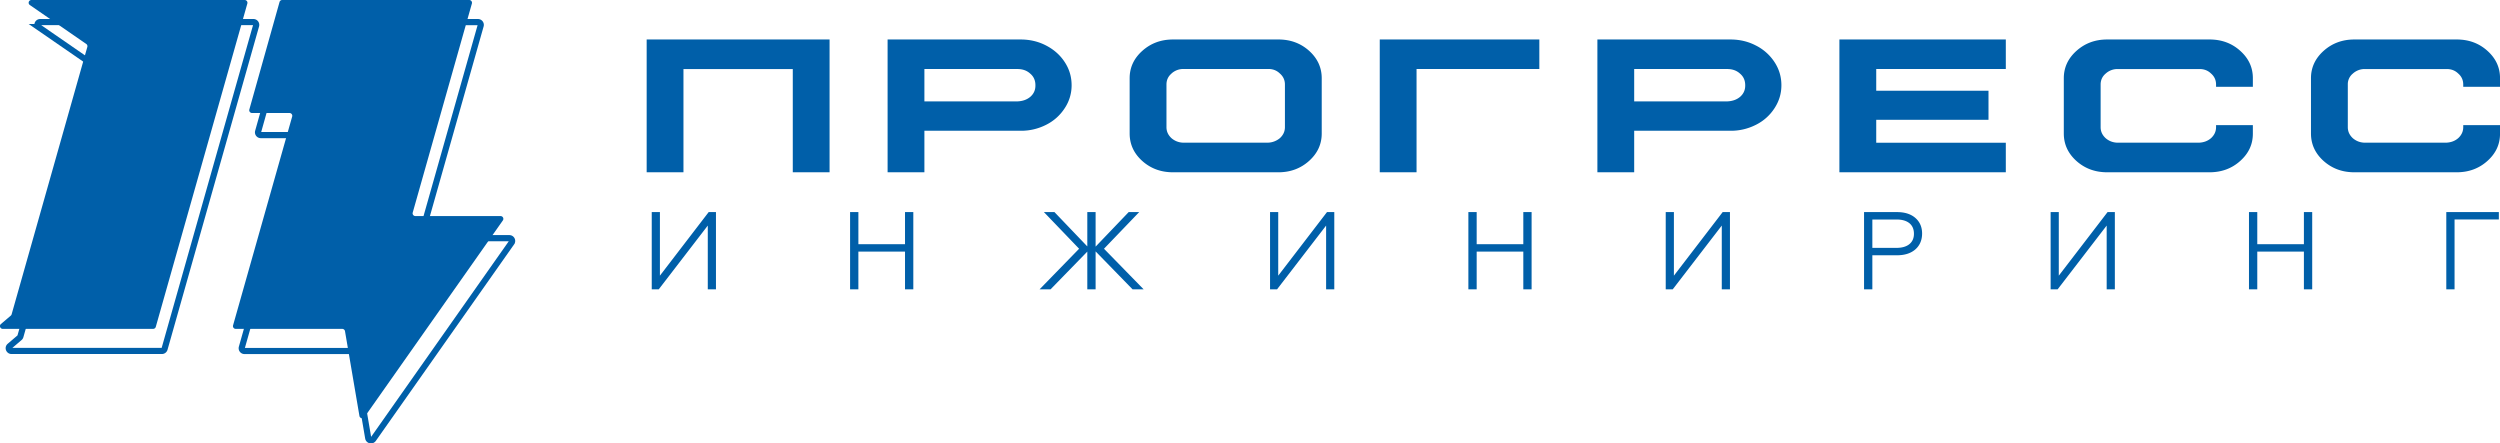 <svg width="203" height="36" fill="none" xmlns="http://www.w3.org/2000/svg"><g clip-path="url(#clip0_788_792)"><path d="M3.135 2.201l4.58 3.16a.224.224 0 01.089.244L1.658 27.312a.225.225 0 01-.071.11l-.799.682c-.16.135-.06.393.15.393h12.206a.225.225 0 00.218-.165l7.433-26.253a.226.226 0 00-.219-.286H3.267c-.223 0-.312.283-.13.408h-.002zM34.224 19.05L39.03 2.08a.226.226 0 00-.22-.286H23.629a.225.225 0 00-.219.165l-2.451 8.726a.226.226 0 00.219.285h3.04c.15 0 .26.143.22.286l-4.802 16.959a.226.226 0 00.22.286h8.647c.112 0 .206.08.224.187l1.172 6.88c.033.198.295.255.412.09l11.234-15.965a.225.225 0 00-.188-.353h-6.914a.226.226 0 01-.218-.286v-.002z" stroke="#005FA9" stroke-width=".5" stroke-miterlimit="10"/><path d="M2.423.408l4.58 3.16a.223.223 0 01.088.244L.945 25.519a.225.225 0 01-.07.11l-.8.682c-.16.135-.06.393.15.393h12.206a.225.225 0 00.219-.165L20.085.285A.226.226 0 0019.866 0H2.556c-.225 0-.314.283-.13.408h-.003zM33.514 17.258L38.318.285a.226.226 0 00-.22-.285H22.917a.225.225 0 00-.219.165L20.246 8.89a.226.226 0 00.219.286h3.04c.15 0 .26.143.22.285l-4.801 16.96a.226.226 0 00.218.285h8.648c.112 0 .206.08.224.188l1.172 6.88c.033.197.295.255.412.09l11.234-15.965a.225.225 0 00-.188-.354H33.73a.226.226 0 01-.218-.285l.002-.003zM53.485 23.496h-.564v-6.274h.664v5.162l3.959-5.162h.592v6.274h-.664v-5.18l-3.984 5.18h-.003zM69.7 23.496h-.673v-6.274h.674v2.607h3.786v-2.607h.674v6.274h-.674V20.43H69.7v3.066zM84.767 17.222h.855l2.667 2.788v-2.788h.674v2.805l2.685-2.805h.854l-2.858 2.976 3.222 3.298h-.9l-3.003-3.083v3.083h-.674V20.43l-2.985 3.066h-.893l3.212-3.298-2.858-2.976h.002zM103.693 23.496h-.565v-6.274h.664v5.162l3.959-5.162h.593v6.274h-.664v-5.18l-3.985 5.18h-.002zM119.906 23.496h-.674v-6.274h.674v2.607h3.787v-2.607h.673v6.274h-.673V20.43h-3.787v3.066zM135.821 23.496h-.564v-6.274h.664v5.162l3.959-5.162h.592v6.274h-.664v-5.18l-3.984 5.18h-.003zM152.035 23.496h-.674v-6.274h2.675c.63 0 1.129.158 1.493.476.363.318.546.739.546 1.265 0 .526-.183.967-.546 1.285-.364.32-.863.48-1.493.48h-2.001v2.77-.002zm0-5.672v2.303h1.958c.447 0 .798-.1 1.045-.3.249-.2.374-.483.374-.847 0-.363-.123-.656-.369-.856-.247-.2-.595-.3-1.05-.3h-1.958zM167.075 23.496h-.564v-6.274h.663v5.162l3.96-5.162h.592v6.274h-.664v-5.18l-3.984 5.18h-.003zM183.291 23.496h-.674v-6.274h.674v2.607h3.786v-2.607h.674v6.274h-.674V20.43h-3.786v3.066zM199.313 23.496h-.674v-6.274h4.267v.601h-3.596v5.673h.003zM67.361 3.206v10.78h-2.987V5.606h-8.877v8.382h-2.988V3.206h14.855-.003zM82.875 3.206c.755 0 1.45.165 2.078.495.638.331 1.141.782 1.51 1.353.369.566.552 1.187.552 1.866a3.33 3.33 0 01-.56 1.865 3.813 3.813 0 01-1.502 1.345 4.45 4.45 0 01-2.078.488h-7.814v3.369h-2.988V3.206h10.805-.003zm-7.814 5.028h7.534c.433-.015.786-.137 1.063-.37.288-.25.427-.566.417-.944 0-.394-.142-.71-.424-.945-.272-.25-.623-.373-1.056-.37h-7.534v2.63zM103.81 3.206c.974 0 1.805.305 2.492.921.681.614 1.022 1.358 1.022 2.227v4.485c0 .871-.343 1.613-1.03 2.229-.686.613-1.515.921-2.484.921h-8.567c-.974 0-1.805-.305-2.494-.921-.682-.614-1.022-1.358-1.022-2.23V6.355c0-.872.343-1.613 1.03-2.227.686-.613 1.515-.921 2.484-.921h8.569zm-8.686 2.77c-.272.23-.407.528-.407.888v3.464c0 .346.137.644.414.897a1.5 1.5 0 00.992.36h6.807a1.58 1.58 0 00.999-.37c.273-.251.407-.549.407-.89V6.862c0-.36-.14-.661-.414-.897-.267-.258-.598-.378-.992-.363h-6.807a1.418 1.418 0 00-1 .37v.003zM124.994 3.206v2.399h-9.97v8.382h-2.988V3.206h12.961-.003zM140.51 3.206c.756 0 1.45.165 2.078.495a3.88 3.88 0 011.51 1.353c.369.566.552 1.187.552 1.866 0 .678-.186 1.292-.559 1.865a3.81 3.81 0 01-1.503 1.345 4.45 4.45 0 01-2.078.488h-7.814v3.369h-2.988V3.206h10.805-.003zm-7.814 5.028h7.535c.432-.015.785-.137 1.063-.37.287-.25.427-.566.417-.944 0-.394-.143-.71-.425-.945-.272-.25-.623-.373-1.055-.37h-7.535v2.63zM162.872 3.206v2.399H152.35v1.763h9.116v2.361h-9.116v1.859h10.522v2.401h-13.513V3.206h13.513zM179.415 3.206c.979 0 1.811.305 2.492.921.687.614 1.028 1.358 1.025 2.227v.693h-2.988v-.18c0-.36-.135-.661-.407-.897-.267-.258-.597-.378-.999-.363h-6.56a1.42 1.42 0 00-1 .37c-.272.231-.407.53-.407.89v3.463c0 .346.138.644.415.897.277.235.608.358.992.36h6.56c.399-.014.732-.137.999-.37.272-.25.407-.549.407-.89v-.164h2.988v.676c.005.871-.336 1.613-1.025 2.229-.681.613-1.513.921-2.492.921h-8.317c-.974 0-1.806-.305-2.495-.921-.681-.614-1.022-1.358-1.022-2.23V6.355c0-.872.343-1.613 1.03-2.227.686-.613 1.515-.921 2.484-.921h8.32zM199.486 3.206c.979 0 1.81.305 2.492.921.686.614 1.027 1.358 1.024 2.227v.693h-2.987v-.18c0-.36-.135-.661-.407-.897-.267-.258-.598-.378-1-.363h-6.56a1.417 1.417 0 00-.999.37 1.11 1.11 0 00-.407.89v3.463c0 .346.137.644.414.897.277.235.608.358.992.36h6.56c.4-.014.733-.137 1-.37.272-.25.407-.549.407-.89v-.164h2.987v.676c.005.871-.335 1.613-1.024 2.229-.682.613-1.513.921-2.492.921h-8.318c-.974 0-1.805-.305-2.494-.921-.682-.614-1.023-1.358-1.023-2.23V6.355c0-.872.344-1.613 1.03-2.227.687-.613 1.516-.921 2.485-.921h8.32z" fill="#005FA9"/></g><defs><clipPath id="clip0_788_792"><path fill="#fff" d="M0 0h203v36H0z"/></clipPath></defs></svg>